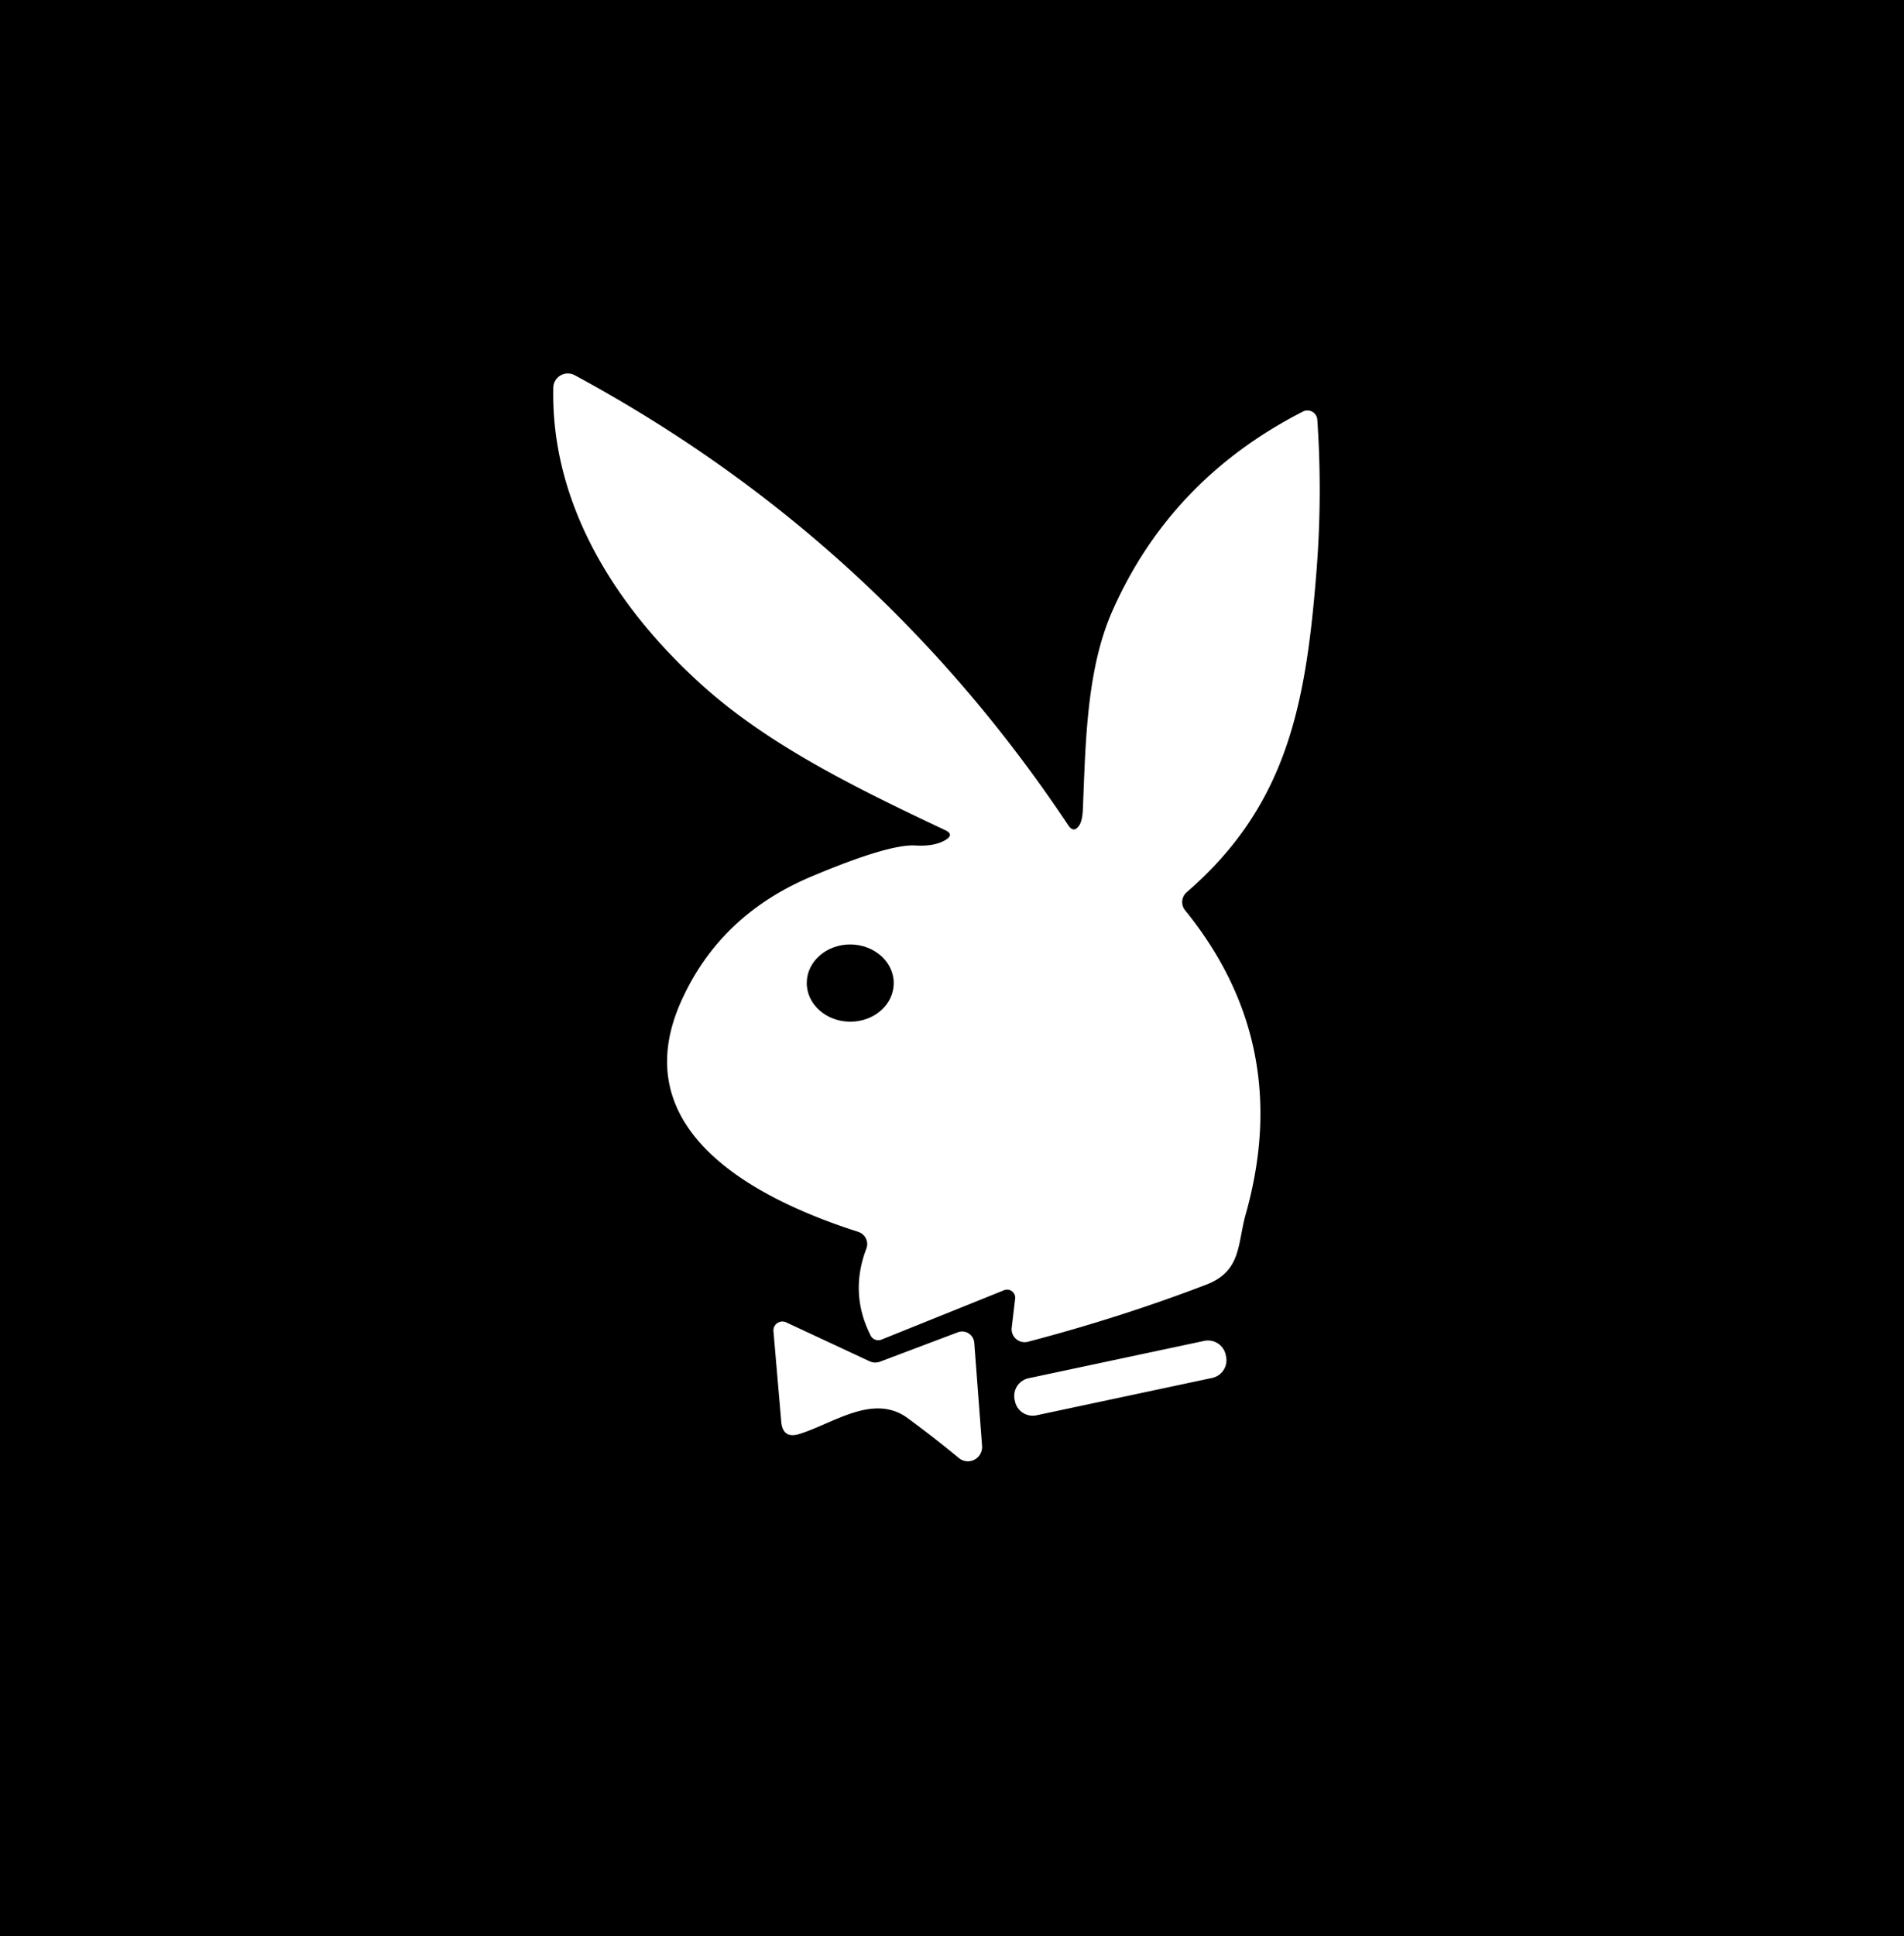 <?xml version="1.0" encoding="UTF-8" standalone="no"?>
<!DOCTYPE svg PUBLIC "-//W3C//DTD SVG 1.1//EN" "http://www.w3.org/Graphics/SVG/1.1/DTD/svg11.dtd">
<svg xmlns="http://www.w3.org/2000/svg" version="1.1" viewBox="0.00 0.00 183.00 186.00">
<path fill="#000000" d="
  M 0.00 0.00
  L 183.00 0.00
  L 183.00 186.00
  L 0.00 186.00
  L 0.00 0.00
  Z
  M 65.55 96.02
  C 59.70 108.76 73.03 115.33 82.49 118.35
  A 1.24 1.23 19.3 0 1 83.27 119.96
  Q 81.63 124.26 83.68 128.31
  A 0.83 0.82 -24.4 0 0 84.73 128.70
  L 96.50 123.96
  A 0.78 0.78 0.0 0 1 97.57 124.77
  L 97.24 127.55
  A 1.25 1.25 0.0 0 0 98.80 128.91
  Q 107.69 126.58 115.92 123.43
  C 119.34 122.12 118.92 119.54 119.73 116.66
  Q 124.34 100.31 113.90 87.45
  A 1.25 1.25 0.0 0 1 114.06 85.72
  C 123.79 77.30 125.54 67.53 126.55 54.65
  Q 127.10 47.49 126.61 40.32
  A 0.95 0.95 0.0 0 0 125.23 39.54
  Q 112.50 46.05 106.91 58.71
  C 104.42 64.34 104.34 71.41 104.08 77.74
  Q 104.03 78.83 103.74 79.28
  Q 103.21 80.09 102.67 79.28
  Q 84.33 51.76 55.24 36.05
  A 1.40 1.39 14.9 0 0 53.18 37.24
  C 52.93 48.37 59.11 58.31 67.55 65.89
  C 74.07 71.74 82.64 75.88 90.85 79.76
  Q 91.72 80.17 90.91 80.68
  Q 89.84 81.34 88.00 81.23
  Q 85.44 81.07 77.97 84.22
  Q 69.27 87.89 65.55 96.02
  Z
  M 83.55 130.77
  L 75.57 127.05
  A 0.86 0.86 0.0 0 0 74.34 127.90
  L 75.09 136.60
  Q 75.24 138.26 76.83 137.77
  C 80.06 136.78 83.93 133.83 87.23 136.24
  Q 89.72 138.07 92.16 140.08
  A 1.37 1.36 -72.5 0 0 94.39 138.92
  L 93.64 129.01
  A 1.17 1.17 0.0 0 0 92.06 128.00
  L 84.62 130.81
  Q 84.07 131.02 83.55 130.77
  Z
  M 117.807 130.166
  A 1.74 1.74 0.0 0 0 115.743 128.826
  L 98.86 132.414
  A 1.74 1.74 0.0 0 0 97.52 134.478
  L 97.553 134.634
  A 1.74 1.74 0.0 0 0 99.617 135.975
  L 116.5 132.386
  A 1.74 1.74 0.0 0 0 117.84 130.322
  L 117.807 130.166
  Z"
/>
<ellipse fill="#000000" cx="0.00" cy="0.00" transform="translate(81.72,94.45) rotate(0.4)" rx="4.18" ry="3.71"/>
</svg>

